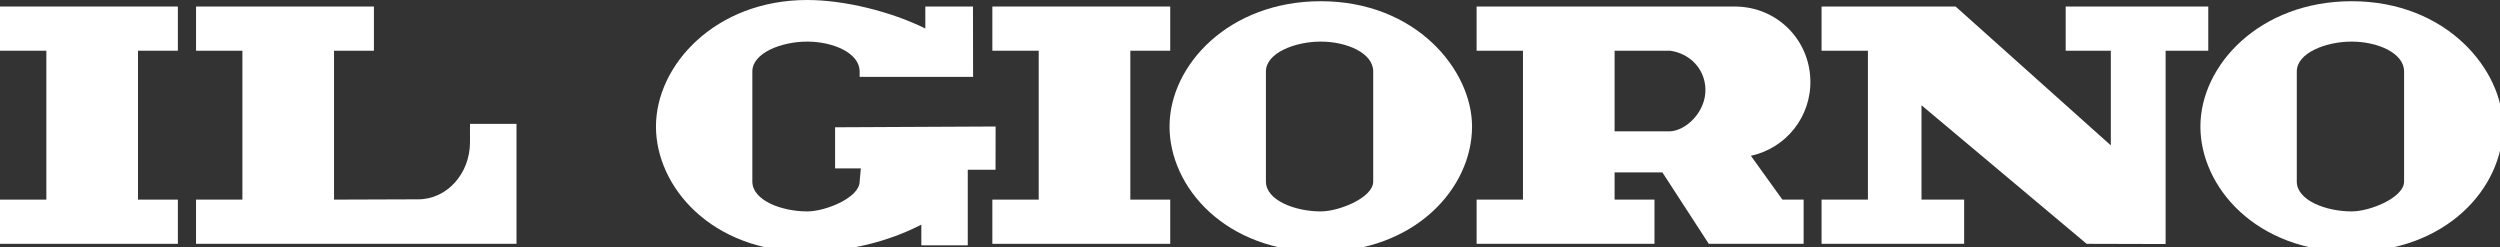 <?xml version="1.0" encoding="utf-8"?>
<!-- Generator: Adobe Illustrator 16.0.0, SVG Export Plug-In . SVG Version: 6.00 Build 0)  -->
<!DOCTYPE svg PUBLIC "-//W3C//DTD SVG 1.1//EN" "http://www.w3.org/Graphics/SVG/1.1/DTD/svg11.dtd">
<svg version="1.1" id="Livello_1" xmlns="http://www.w3.org/2000/svg" xmlns:xlink="http://www.w3.org/1999/xlink" x="0px" y="0px"
	 viewBox="0 0 445 44" enable-background="new 0 0 445.52 44.818" xml:space="preserve">
<rect x="0" y="0" width="445" height="44" fill="#333333" stroke="none"/>
<g>
	<polygon fill="#ffffff" points="0,35.532 8.251,35.532 8.251,9.027 0,9.027 0,1.16 31.66,1.16 31.66,9.027 24.561,9.027
		24.561,35.532 31.66,35.532 31.66,43.399 0,43.399 0,35.532 	"/>
	<path fill="#ffffff" d="M34.896,35.532h8.25V9.027h-8.25V1.16h31.66v7.867h-7.1v26.505l14.992-0.052
		c5.086,0,9.21-4.553,9.21-10.169v-3.263h8.276v21.351h-57.04V35.532L34.896,35.532z"/>
	<polygon fill="#ffffff" points="176.639,35.532 184.89,35.532 184.89,9.027 176.639,9.027 176.639,1.16 208.299,1.16
		208.299,9.027 201.199,9.027 201.199,35.532 208.299,35.532 208.299,43.399 176.639,43.399 176.639,35.532 	"/>
	<path fill-rule="evenodd" clip-rule="evenodd" fill="#ffffff" d="M225.334,12.719c0-3.289,5.158-5.315,9.766-5.315
		c4.609,0,9.332,2.026,9.332,5.315v19.599c0,2.855-6.041,5.314-9.332,5.314c-4.607,0-9.766-1.99-9.766-5.314V12.719L225.334,12.719z
		 M208.177,22.518c0-10.964,10.61-22.3,26.923-22.3c16.986,0,26.924,12.282,26.924,22.3c0,11-10.176,22.301-26.924,22.301
		C218.078,44.818,208.177,33.281,208.177,22.518L208.177,22.518z"/>
	<path fill="#ffffff" d="M116.761,22.518C116.761,11.554,127.371,0,143.684,0c6.665,0,14.934,2.068,21.024,5.07V1.166h8.482
		l0.019,12.517h-20.193v-0.964c0-3.289-4.724-5.315-9.332-5.315s-9.767,2.026-9.767,5.315v19.599c0,3.324,5.159,5.314,9.767,5.314
		c3.29,0,9.332-2.459,9.332-5.314l0.217-2.343h-4.585v-7.318l28.572-0.139l-0.014,7.693h-4.943v13.463h-8.264v-3.691
		c-5.883,3.047-13.103,4.836-20.315,4.836C126.662,44.818,116.761,33.281,116.761,22.518L116.761,22.518z"/>
	<path fill="#ffffff" d="M297.275,9.027h-9.877V23.38h9.721c2.904,0,6.578-3.455,6.447-7.555
		C303.451,12.203,300.762,9.509,297.275,9.027L297.275,9.027z M311.652,27.728l5.613,7.805h3.779v7.867h-16.883l-8.26-12.716h-8.504
		v4.849h7.1v7.867h-31.66v-7.867h8.25V9.027h-8.25V1.16l46.164,0.006c7.236,0.099,13.012,5.77,13.24,13.004
		C322.451,20.765,317.898,26.393,311.652,27.728L311.652,27.728z"/>
	<polygon fill="#ffffff" points="324.238,35.532 332.49,35.532 332.49,9.027 324.238,9.027 324.238,1.16 348.096,1.16
		375.727,25.878 375.727,9.027 367.693,9.027 367.693,1.16 393.072,1.16 393.072,9.027 385.479,9.027 385.479,43.437 371.42,43.399
		342.025,18.735 342.025,35.532 349.617,35.532 349.617,43.399 324.238,43.399 324.238,35.532 	"/>
	<path fill-rule="evenodd" clip-rule="evenodd" fill="#ffffff" d="M408.828,12.719c0-3.289,5.158-5.315,9.768-5.315
		c4.607,0,9.332,2.026,9.332,5.315v19.599c0,2.855-6.043,5.314-9.332,5.314c-4.609,0-9.768-1.99-9.768-5.314V12.719L408.828,12.719z
		 M391.672,22.518c0-10.964,10.609-22.3,26.924-22.3c16.984,0,26.924,12.282,26.924,22.3c0,11-10.176,22.301-26.924,22.301
		C401.572,44.818,391.672,33.281,391.672,22.518L391.672,22.518z"/>
</g>
</svg>
